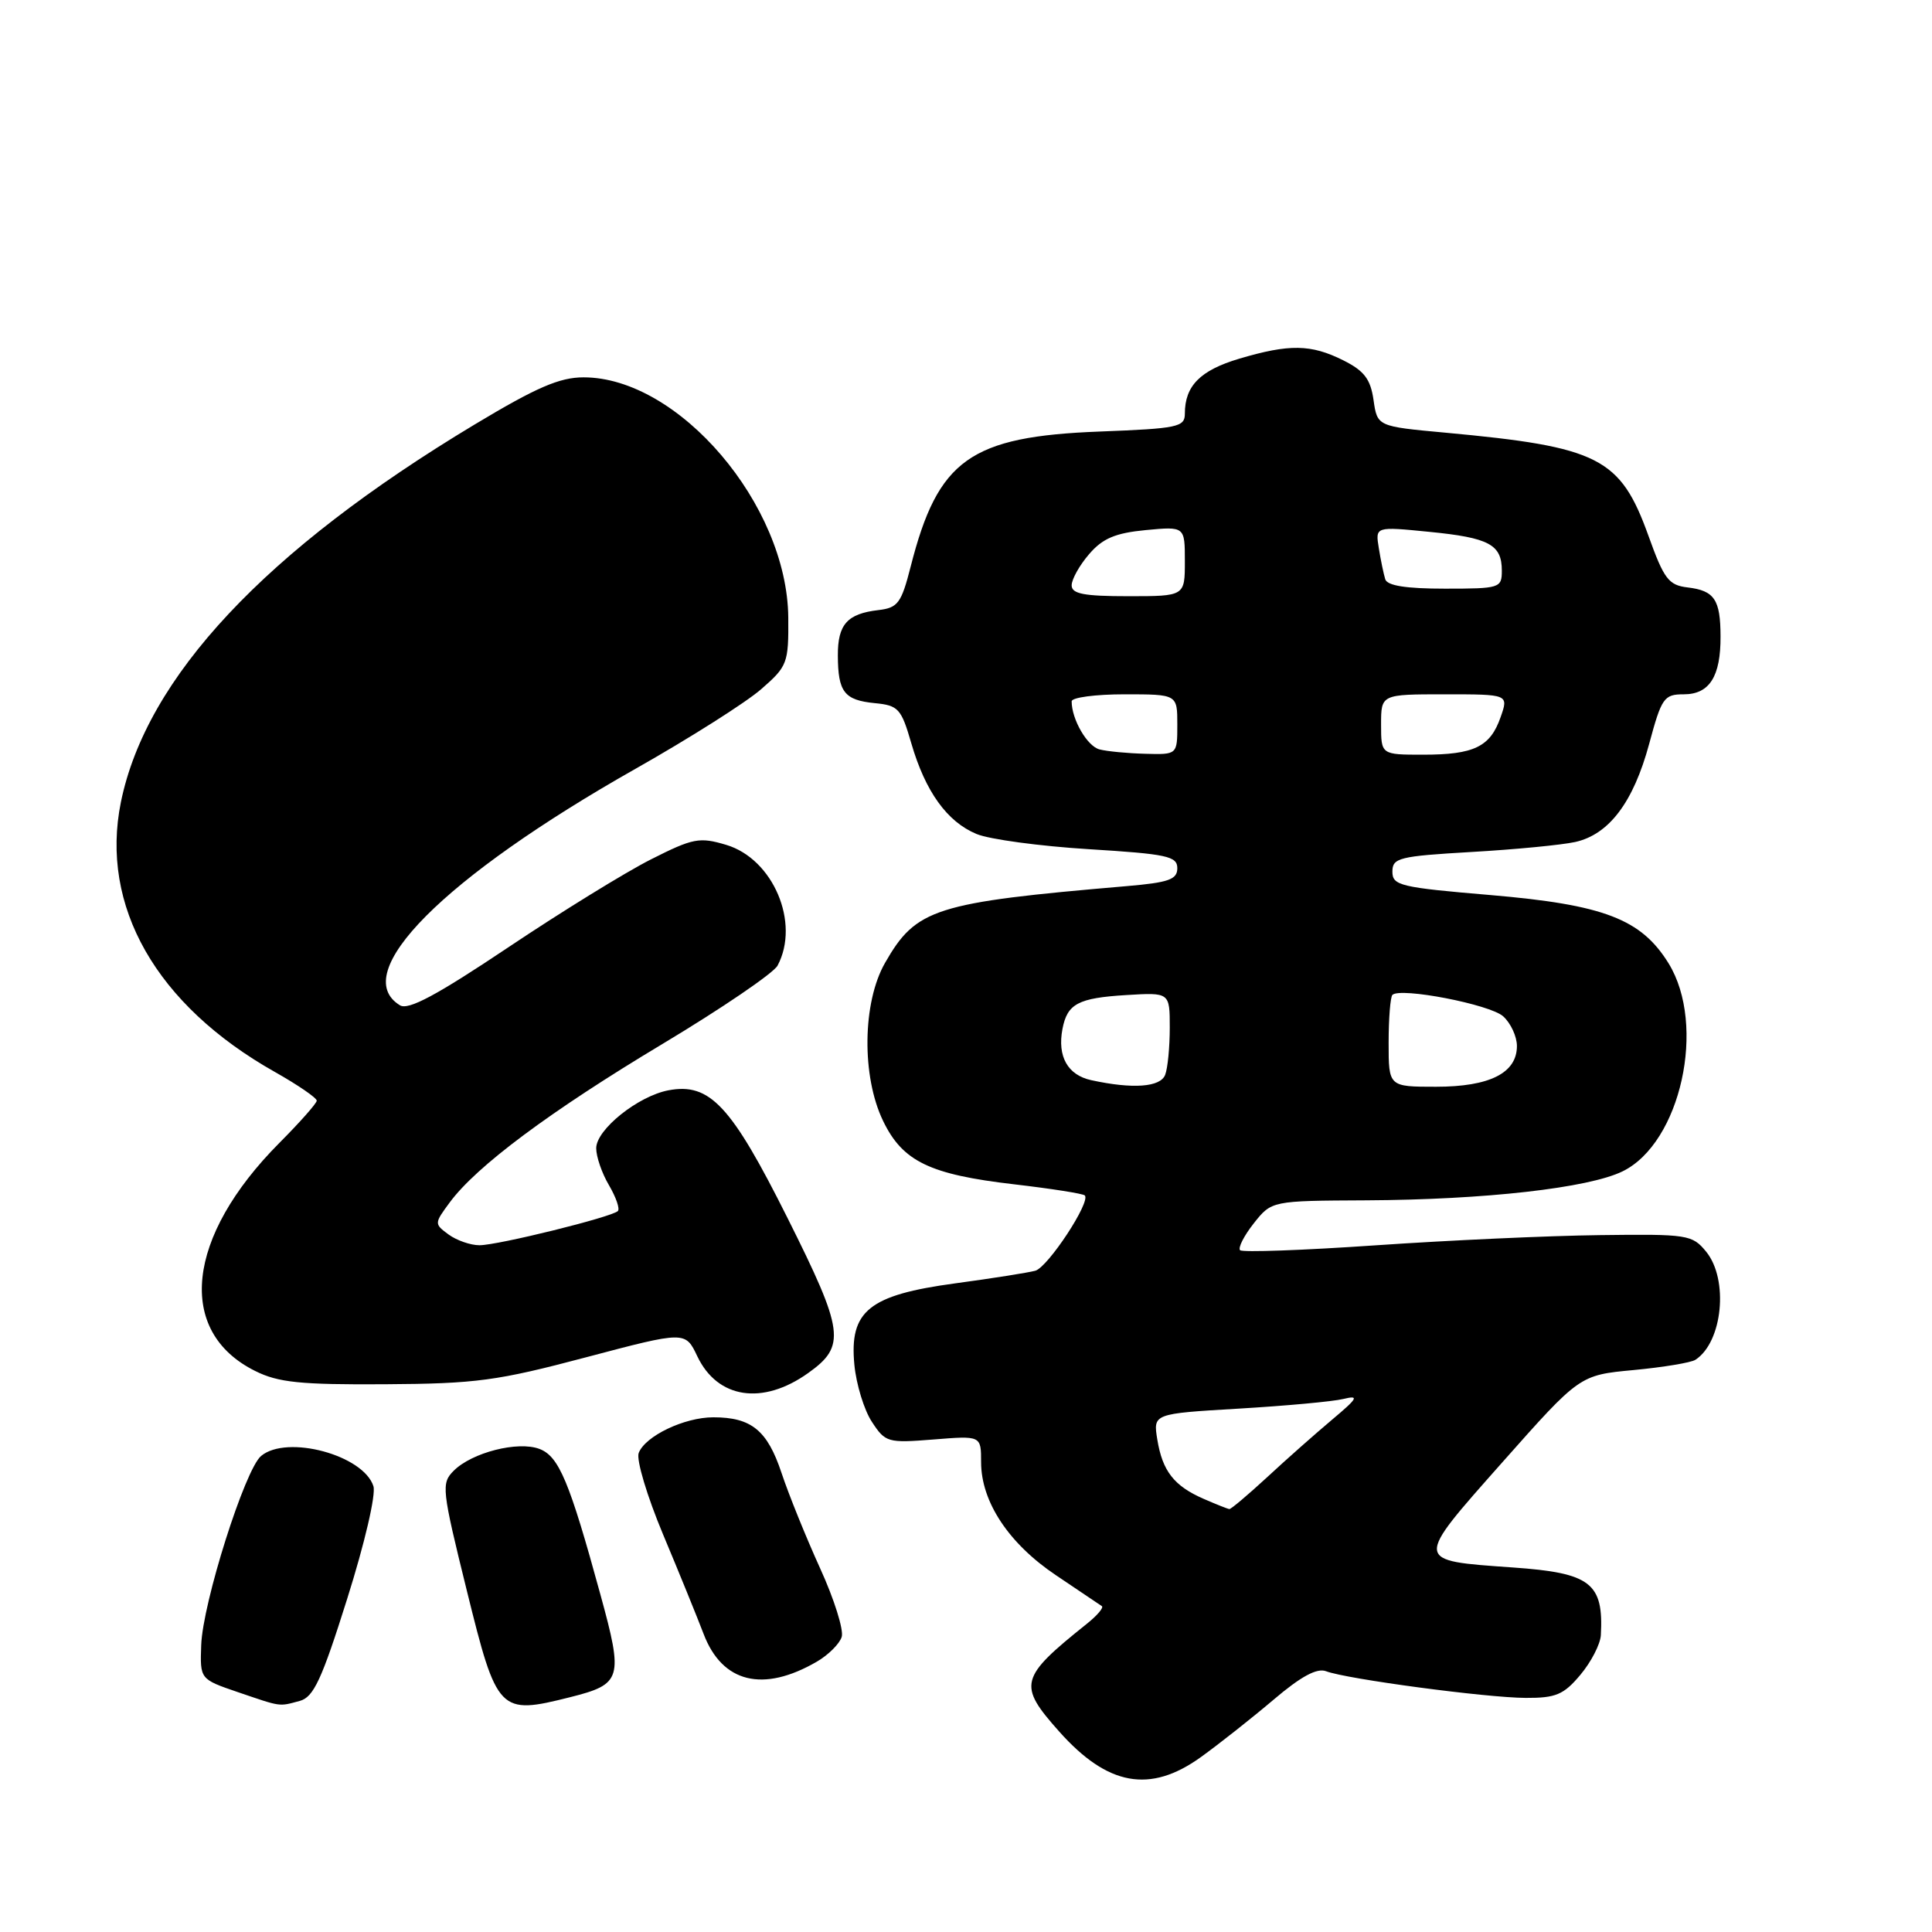 <?xml version="1.0" encoding="UTF-8" standalone="no"?>
<!DOCTYPE svg PUBLIC "-//W3C//DTD SVG 1.1//EN" "http://www.w3.org/Graphics/SVG/1.1/DTD/svg11.dtd" >
<svg xmlns="http://www.w3.org/2000/svg" xmlns:xlink="http://www.w3.org/1999/xlink" version="1.1" viewBox="0 0 256 256">
 <g >
 <path fill="currentColor"
d=" M 159.10 232.84 C 161.52 231.10 165.86 227.67 168.74 225.23 C 172.38 222.13 174.51 220.98 175.72 221.45 C 178.42 222.48 196.96 224.96 202.16 224.98 C 206.15 225.00 207.20 224.56 209.41 221.92 C 210.83 220.23 212.05 217.87 212.12 216.67 C 212.50 209.75 210.77 208.42 200.48 207.70 C 187.27 206.76 187.30 207.05 199.07 193.76 C 209.31 182.21 209.31 182.21 216.45 181.54 C 220.38 181.17 224.07 180.56 224.65 180.18 C 228.26 177.84 229.08 169.55 226.08 165.86 C 224.23 163.60 223.66 163.51 211.94 163.66 C 205.23 163.74 191.89 164.35 182.30 165.01 C 172.72 165.67 164.63 165.96 164.32 165.66 C 164.02 165.35 164.83 163.75 166.13 162.10 C 168.50 159.11 168.50 159.11 181.00 159.05 C 196.78 158.97 210.48 157.42 215.00 155.21 C 222.71 151.44 226.15 135.84 221.09 127.64 C 217.46 121.77 212.52 119.88 197.50 118.60 C 185.53 117.59 184.50 117.34 184.50 115.50 C 184.50 113.67 185.37 113.45 195.00 112.89 C 200.78 112.56 206.95 111.96 208.72 111.57 C 213.21 110.57 216.43 106.30 218.52 98.58 C 220.17 92.45 220.49 92.00 223.11 92.00 C 226.51 92.00 228.01 89.64 227.98 84.32 C 227.97 79.45 227.17 78.26 223.63 77.84 C 221.10 77.54 220.49 76.74 218.43 71.00 C 214.70 60.64 211.88 59.21 191.50 57.33 C 182.50 56.50 182.50 56.50 182.00 53.00 C 181.60 50.23 180.77 49.14 178.00 47.75 C 173.70 45.60 170.85 45.56 164.20 47.53 C 159.04 49.07 157.00 51.12 157.00 54.81 C 157.00 56.59 156.07 56.78 145.74 57.18 C 128.55 57.84 124.28 60.88 120.67 75.07 C 119.43 79.92 118.98 80.54 116.39 80.84 C 112.26 81.32 111.00 82.74 111.02 86.87 C 111.04 91.70 111.87 92.77 115.91 93.17 C 119.04 93.47 119.42 93.89 120.75 98.48 C 122.61 104.88 125.49 108.89 129.40 110.51 C 131.10 111.22 137.79 112.12 144.25 112.52 C 154.63 113.16 156.00 113.45 156.00 115.04 C 156.00 116.54 154.87 116.94 149.25 117.42 C 123.85 119.59 121.39 120.38 117.27 127.59 C 114.27 132.83 114.15 142.62 117.02 148.54 C 119.61 153.90 123.19 155.63 134.40 156.93 C 139.29 157.50 143.50 158.16 143.74 158.40 C 144.57 159.23 138.86 167.91 137.18 168.38 C 136.26 168.63 131.48 169.39 126.58 170.05 C 115.13 171.60 112.52 173.70 113.21 180.85 C 113.46 183.44 114.50 186.84 115.53 188.40 C 117.32 191.14 117.63 191.22 123.69 190.74 C 130.00 190.23 130.00 190.23 130.00 193.73 C 130.00 199.00 133.67 204.54 139.94 208.74 C 143.00 210.79 145.72 212.62 146.00 212.82 C 146.28 213.01 145.38 214.07 144.00 215.17 C 135.07 222.32 134.83 223.24 140.35 229.44 C 146.77 236.65 152.39 237.66 159.10 232.84 Z  M 39.72 225.38 C 41.55 224.89 42.63 222.58 46.01 211.83 C 48.33 204.48 49.83 198.04 49.48 196.93 C 48.17 192.81 38.03 190.07 34.60 192.92 C 32.46 194.69 26.85 212.41 26.66 218.00 C 26.50 222.50 26.50 222.50 31.50 224.21 C 37.35 226.20 36.89 226.14 39.72 225.38 Z  M 75.53 224.89 C 82.41 223.16 82.62 222.44 79.55 211.26 C 75.45 196.28 74.06 192.97 71.48 191.99 C 68.63 190.91 62.54 192.46 60.12 194.88 C 58.45 196.55 58.53 197.30 61.86 210.78 C 65.86 226.96 66.14 227.25 75.53 224.89 Z  M 108.25 220.17 C 109.76 219.29 111.24 217.82 111.53 216.90 C 111.82 215.99 110.54 211.90 108.67 207.81 C 106.81 203.72 104.51 198.04 103.56 195.18 C 101.68 189.53 99.57 187.80 94.52 187.80 C 90.68 187.80 85.49 190.28 84.63 192.53 C 84.29 193.41 85.74 198.26 87.86 203.32 C 89.98 208.37 92.39 214.30 93.23 216.50 C 95.70 222.99 101.12 224.32 108.25 220.17 Z  M 107.08 181.94 C 112.13 178.35 111.87 176.42 104.35 161.39 C 96.89 146.48 94.06 143.44 88.58 144.47 C 84.55 145.23 79.00 149.67 79.00 152.15 C 79.00 153.27 79.76 155.48 80.70 157.06 C 81.63 158.65 82.16 160.18 81.87 160.47 C 81.06 161.27 65.98 165.00 63.53 165.00 C 62.35 165.00 60.51 164.36 59.44 163.58 C 57.53 162.17 57.53 162.12 59.59 159.33 C 63.14 154.52 72.89 147.26 87.78 138.33 C 95.63 133.62 102.49 128.95 103.03 127.95 C 106.05 122.29 102.45 113.81 96.23 111.95 C 92.68 110.89 91.84 111.05 86.26 113.87 C 82.91 115.56 74.39 120.81 67.33 125.54 C 57.86 131.88 54.11 133.89 53.00 133.21 C 46.10 128.99 58.74 116.29 84.17 101.89 C 91.35 97.83 98.86 93.07 100.86 91.32 C 104.34 88.29 104.50 87.88 104.45 81.82 C 104.32 66.88 89.94 50.00 77.33 50.00 C 74.14 50.00 71.08 51.33 62.89 56.25 C 35.13 72.94 19.40 89.74 16.02 106.28 C 13.22 120.06 20.69 133.17 36.42 142.04 C 39.49 143.77 41.99 145.49 41.97 145.85 C 41.95 146.21 39.73 148.72 37.02 151.44 C 24.63 163.90 23.30 176.44 33.81 181.66 C 36.87 183.19 39.80 183.49 51.00 183.42 C 63.08 183.35 65.88 182.97 77.65 179.85 C 90.81 176.37 90.81 176.37 92.40 179.72 C 95.08 185.34 101.05 186.24 107.08 181.94 Z  M 159.50 198.61 C 155.57 196.90 154.03 194.93 153.35 190.75 C 152.79 187.32 152.79 187.32 164.14 186.65 C 170.39 186.28 176.62 185.71 178.00 185.37 C 180.14 184.85 179.93 185.24 176.50 188.12 C 174.30 189.97 170.43 193.39 167.90 195.74 C 165.36 198.08 163.11 199.98 162.90 199.96 C 162.68 199.94 161.15 199.33 159.50 198.61 Z  M 144.60 143.13 C 141.47 142.45 140.09 139.99 140.78 136.35 C 141.42 133.00 142.85 132.24 149.25 131.85 C 155.00 131.50 155.00 131.50 155.00 136.17 C 155.00 138.74 154.73 141.55 154.39 142.42 C 153.76 144.06 150.11 144.33 144.60 143.13 Z  M 184.00 138.17 C 184.00 134.96 184.23 132.11 184.50 131.83 C 185.54 130.79 197.44 133.09 199.18 134.67 C 200.18 135.57 201.00 137.34 201.00 138.60 C 201.00 142.18 197.39 144.00 190.28 144.00 C 184.00 144.00 184.00 144.00 184.00 138.17 Z  M 145.69 99.30 C 144.06 98.88 142.00 95.32 142.00 92.93 C 142.00 92.42 145.15 92.00 149.00 92.00 C 156.00 92.00 156.00 92.00 156.00 96.00 C 156.00 100.00 156.00 100.00 151.75 99.88 C 149.41 99.82 146.69 99.56 145.69 99.30 Z  M 183.00 96.00 C 183.00 92.00 183.00 92.00 191.45 92.00 C 199.90 92.00 199.90 92.00 198.84 95.02 C 197.47 98.96 195.33 100.00 188.57 100.00 C 183.00 100.00 183.00 100.00 183.00 96.00 Z  M 142.00 77.56 C 142.00 76.76 143.04 74.90 144.31 73.43 C 146.10 71.34 147.78 70.63 151.81 70.24 C 157.00 69.75 157.00 69.75 157.00 74.37 C 157.00 79.00 157.00 79.00 149.50 79.00 C 143.63 79.00 142.00 78.69 142.00 77.56 Z  M 183.55 76.75 C 183.34 76.06 182.95 74.21 182.70 72.63 C 182.23 69.76 182.23 69.76 189.37 70.47 C 197.32 71.25 199.00 72.15 199.00 75.62 C 199.00 77.92 198.73 78.00 191.47 78.00 C 186.32 78.00 183.81 77.61 183.55 76.75 Z "/>
</g>
</svg>
